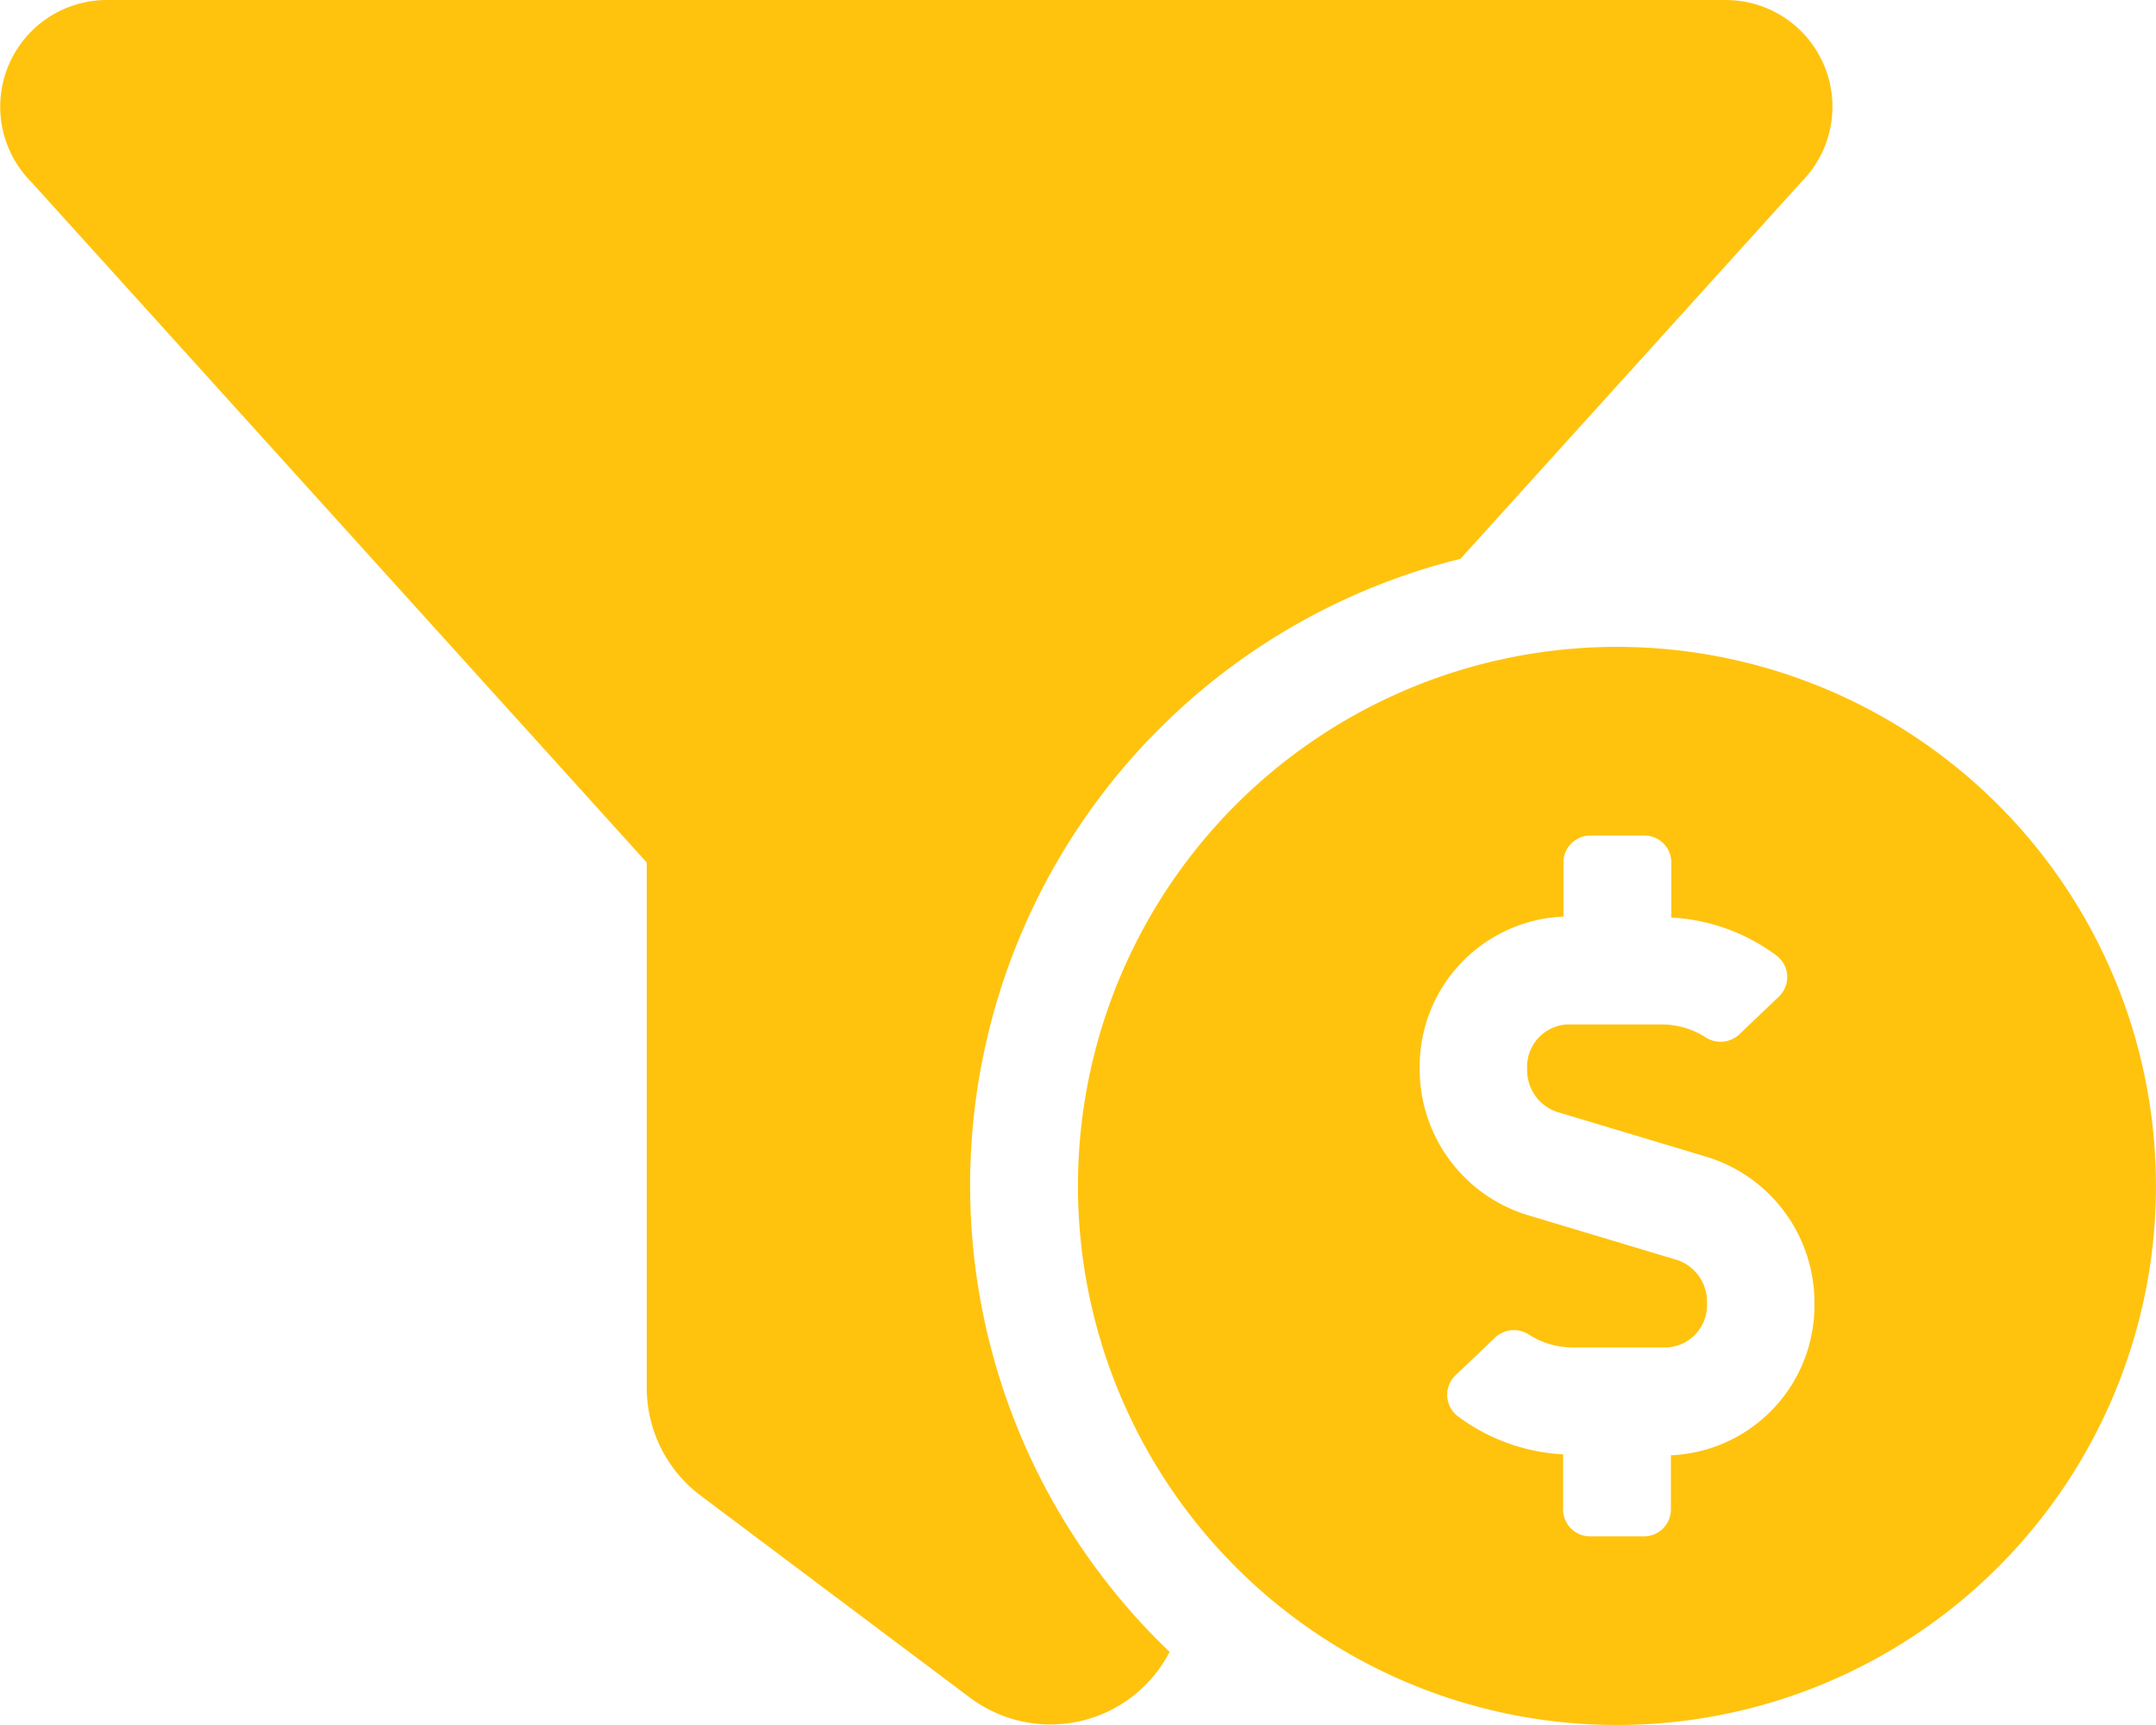 <svg xmlns="http://www.w3.org/2000/svg" width="47" height="37.6" viewBox="0 0 47 37.6">
    <defs>
        <style>
            .cls-1{fill:#ffc30e}
        </style>
    </defs>
    <path id="funnel-dollar-solid" d="M31.834 12.186l7.432-8.215A2.326 2.326 0 0 0 37.62 0H2.332A2.326 2.326 0 0 0 .687 3.971L14.1 18.8v11.45a2.939 2.939 0 0 0 1.175 2.35l5.874 4.406a2.924 2.924 0 0 0 4.349-1 14.067 14.067 0 0 1 6.334-23.824zm3.417 1.914A11.75 11.75 0 1 0 47 25.85 11.75 11.75 0 0 0 35.251 14.1zm1.175 17.616V32.9a.587.587 0 0 1-.588.588h-1.174a.587.587 0 0 1-.588-.588v-1.2a4.205 4.205 0 0 1-2.3-.834.588.588 0 0 1-.042-.892l.863-.823a.6.6 0 0 1 .744-.054 1.768 1.768 0 0 0 .941.273h2.064a.923.923 0 0 0 .867-.969.959.959 0 0 0-.644-.935l-3.3-.991a3.324 3.324 0 0 1-2.319-3.186 3.27 3.27 0 0 1 3.134-3.31V18.8a.587.587 0 0 1 .588-.588h1.175a.587.587 0 0 1 .588.588V20a4.2 4.2 0 0 1 2.3.834.588.588 0 0 1 .042.892l-.863.823a.6.6 0 0 1-.744.054 1.762 1.762 0 0 0-.941-.273h-2.07a.923.923 0 0 0-.867.969.959.959 0 0 0 .644.935l3.3.991a3.324 3.324 0 0 1 2.319 3.186 3.269 3.269 0 0 1-3.134 3.31z" class="cls-1" transform="translate(-.001)"/>
</svg>
